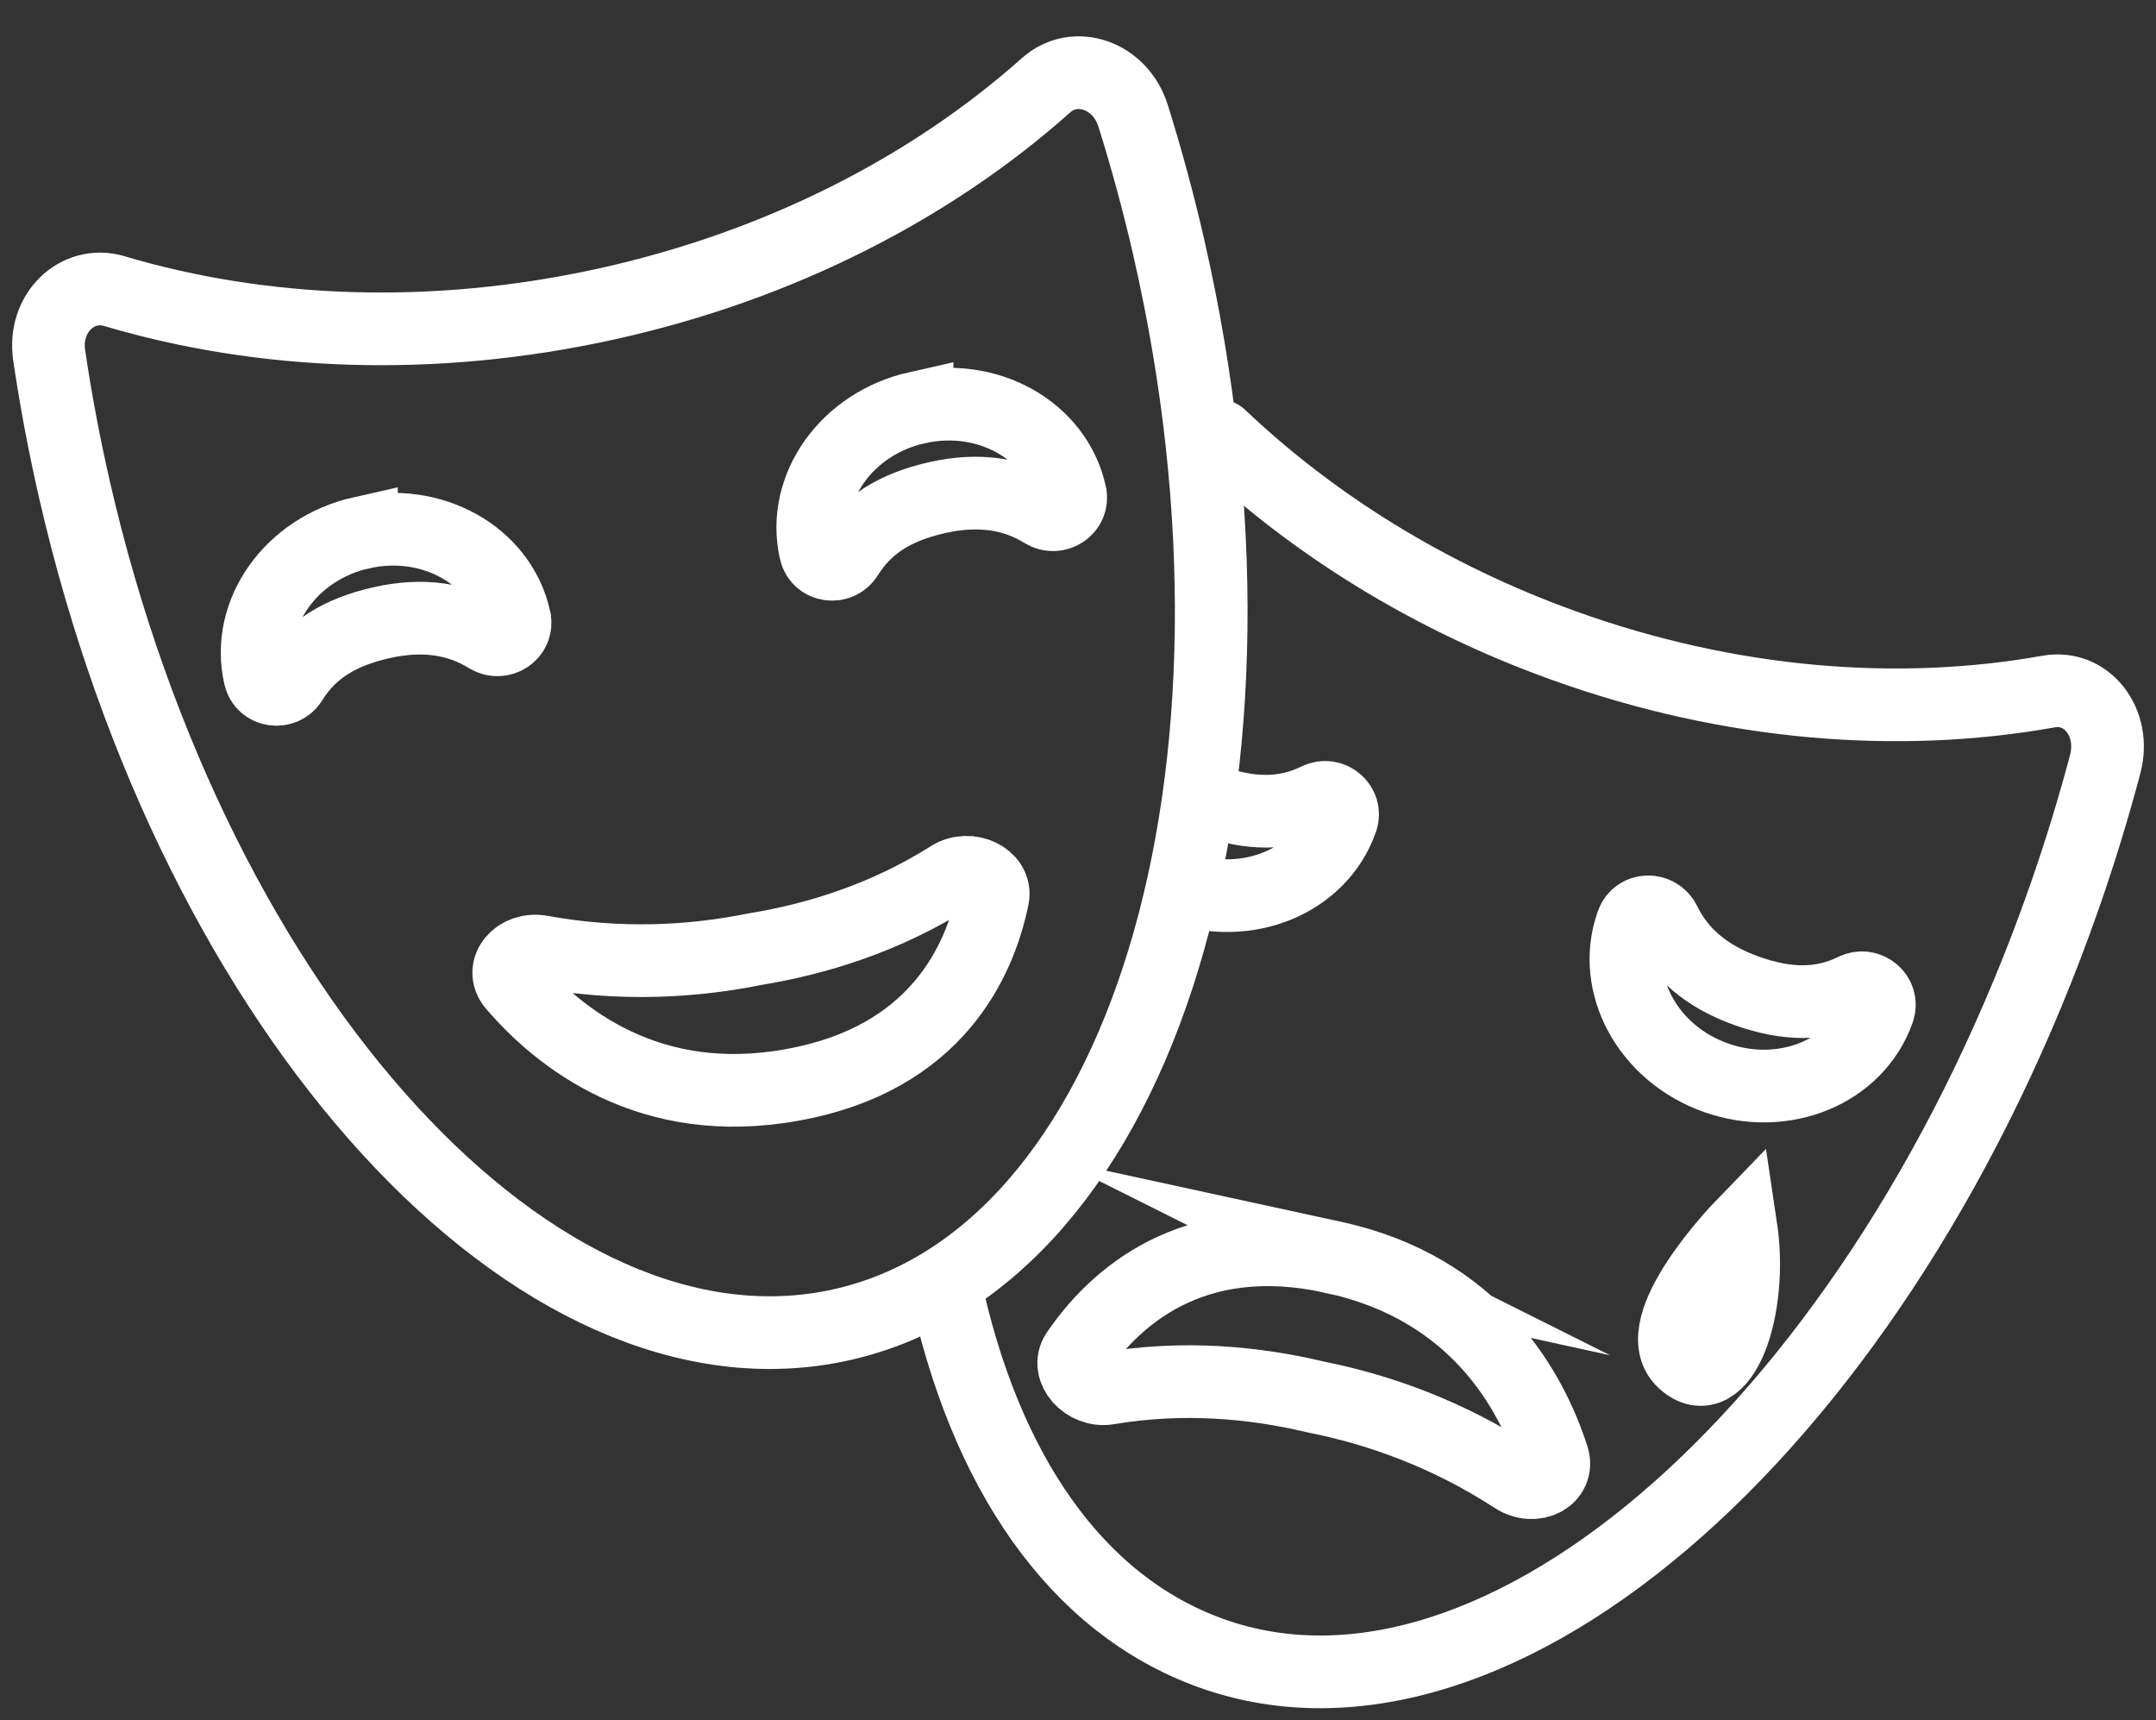 <svg width="89" height="71" viewBox="0 0 89 71" fill="none" xmlns="http://www.w3.org/2000/svg">
<rect x="0" y="0" width="89" height="71" fill="#333333" stroke="none"/>
<path d="M48.249 10.224C53.246 32.02 47.182 51.926 34.707 54.681C22.233 57.437 8.069 42.003 3.074 20.207C2.646 18.339 2.298 16.484 2.029 14.654C1.777 12.931 3.182 11.557 4.728 12.016C10.814 13.826 17.863 14.13 25.048 12.543C32.233 10.956 38.471 7.715 43.18 3.52C44.377 2.453 46.248 3.104 46.771 4.768C47.328 6.536 47.821 8.356 48.251 10.226L48.249 10.224Z" stroke="white" stroke-width="3" stroke-linecap="round" stroke-linejoin="round"/>
<path d="M32.766 44.763C38.665 43.686 40.452 39.648 40.984 37.042C41.149 36.237 40.015 35.691 39.222 36.193C36.596 37.854 33.79 38.744 31.169 39.173C28.576 39.697 25.589 39.865 22.347 39.276C21.364 39.097 20.627 39.984 21.202 40.656C23.059 42.824 26.805 45.852 32.703 44.775L32.768 44.763H32.766Z" stroke="white" stroke-width="3" stroke-miterlimit="10"/>
<path d="M37.856 16.827C40.763 16.174 43.592 17.759 44.178 20.367C44.178 20.374 44.181 20.378 44.183 20.385C44.32 21.012 43.618 21.467 43.074 21.13C41.845 20.369 40.395 20.153 38.692 20.536C36.958 20.927 35.764 21.662 34.97 22.943C34.635 23.483 33.804 23.371 33.662 22.75C33.662 22.744 33.66 22.739 33.658 22.733C33.072 20.125 34.948 17.481 37.856 16.825V16.827Z" stroke="white" stroke-width="3" stroke-miterlimit="10"/>
<path d="M14.92 21.99C17.826 21.336 20.656 22.921 21.242 25.529C21.242 25.536 21.244 25.541 21.246 25.547C21.384 26.175 20.682 26.629 20.137 26.293C18.909 25.532 17.459 25.315 15.755 25.698C14.021 26.089 12.827 26.824 12.034 28.105C11.699 28.645 10.868 28.534 10.726 27.913C10.726 27.906 10.724 27.902 10.721 27.895C10.135 25.287 12.012 22.643 14.92 21.987V21.99Z" stroke="white" stroke-width="3" stroke-miterlimit="10"/>
<path d="M50.365 18C54.182 21.627 58.994 24.644 64.546 26.641C71.413 29.112 78.374 29.648 84.569 28.541C86.143 28.26 87.358 29.822 86.903 31.538C86.419 33.364 85.856 35.201 85.21 37.046C77.68 58.556 61.911 72.515 49.988 68.225C44.384 66.209 40.626 60.657 39 52.957" stroke="white" stroke-width="3" stroke-linecap="round" stroke-linejoin="round"/>
<path d="M70.832 44.478C68.027 43.483 66.477 40.632 67.371 38.113C67.371 38.106 67.375 38.102 67.377 38.095C67.594 37.492 68.431 37.479 68.713 38.056C69.346 39.355 70.459 40.31 72.105 40.894C73.78 41.489 75.182 41.502 76.538 40.842C77.108 40.562 77.751 41.102 77.541 41.701C77.541 41.708 77.537 41.712 77.535 41.718C76.64 44.237 73.642 45.475 70.832 44.478Z" stroke="white" stroke-width="3" stroke-miterlimit="10"/>
<path d="M49.947 33.036C51.622 33.63 53.024 33.644 54.38 32.983C54.95 32.703 55.593 33.243 55.383 33.843C55.383 33.849 55.379 33.853 55.377 33.86C54.482 36.379 51.484 37.617 48.674 36.62" stroke="white" stroke-width="3" stroke-miterlimit="10"/>
<path d="M71.867 50.642C71.867 50.642 67.916 54.726 69.488 56.186C71.06 57.647 72.379 54.059 71.867 50.642Z" stroke="white" stroke-width="3" stroke-miterlimit="10"/>
<path d="M55.018 51.886C49.16 50.601 45.953 53.636 44.455 55.834C43.992 56.513 44.827 57.455 45.752 57.297C48.816 56.78 51.748 57.042 54.332 57.659C56.925 58.177 59.745 59.176 62.509 60.971C63.346 61.516 64.369 60.982 64.098 60.14C63.222 57.423 60.936 53.183 55.08 51.899L55.016 51.885L55.018 51.886Z" stroke="white" stroke-width="3" stroke-miterlimit="10"/>
</svg>
